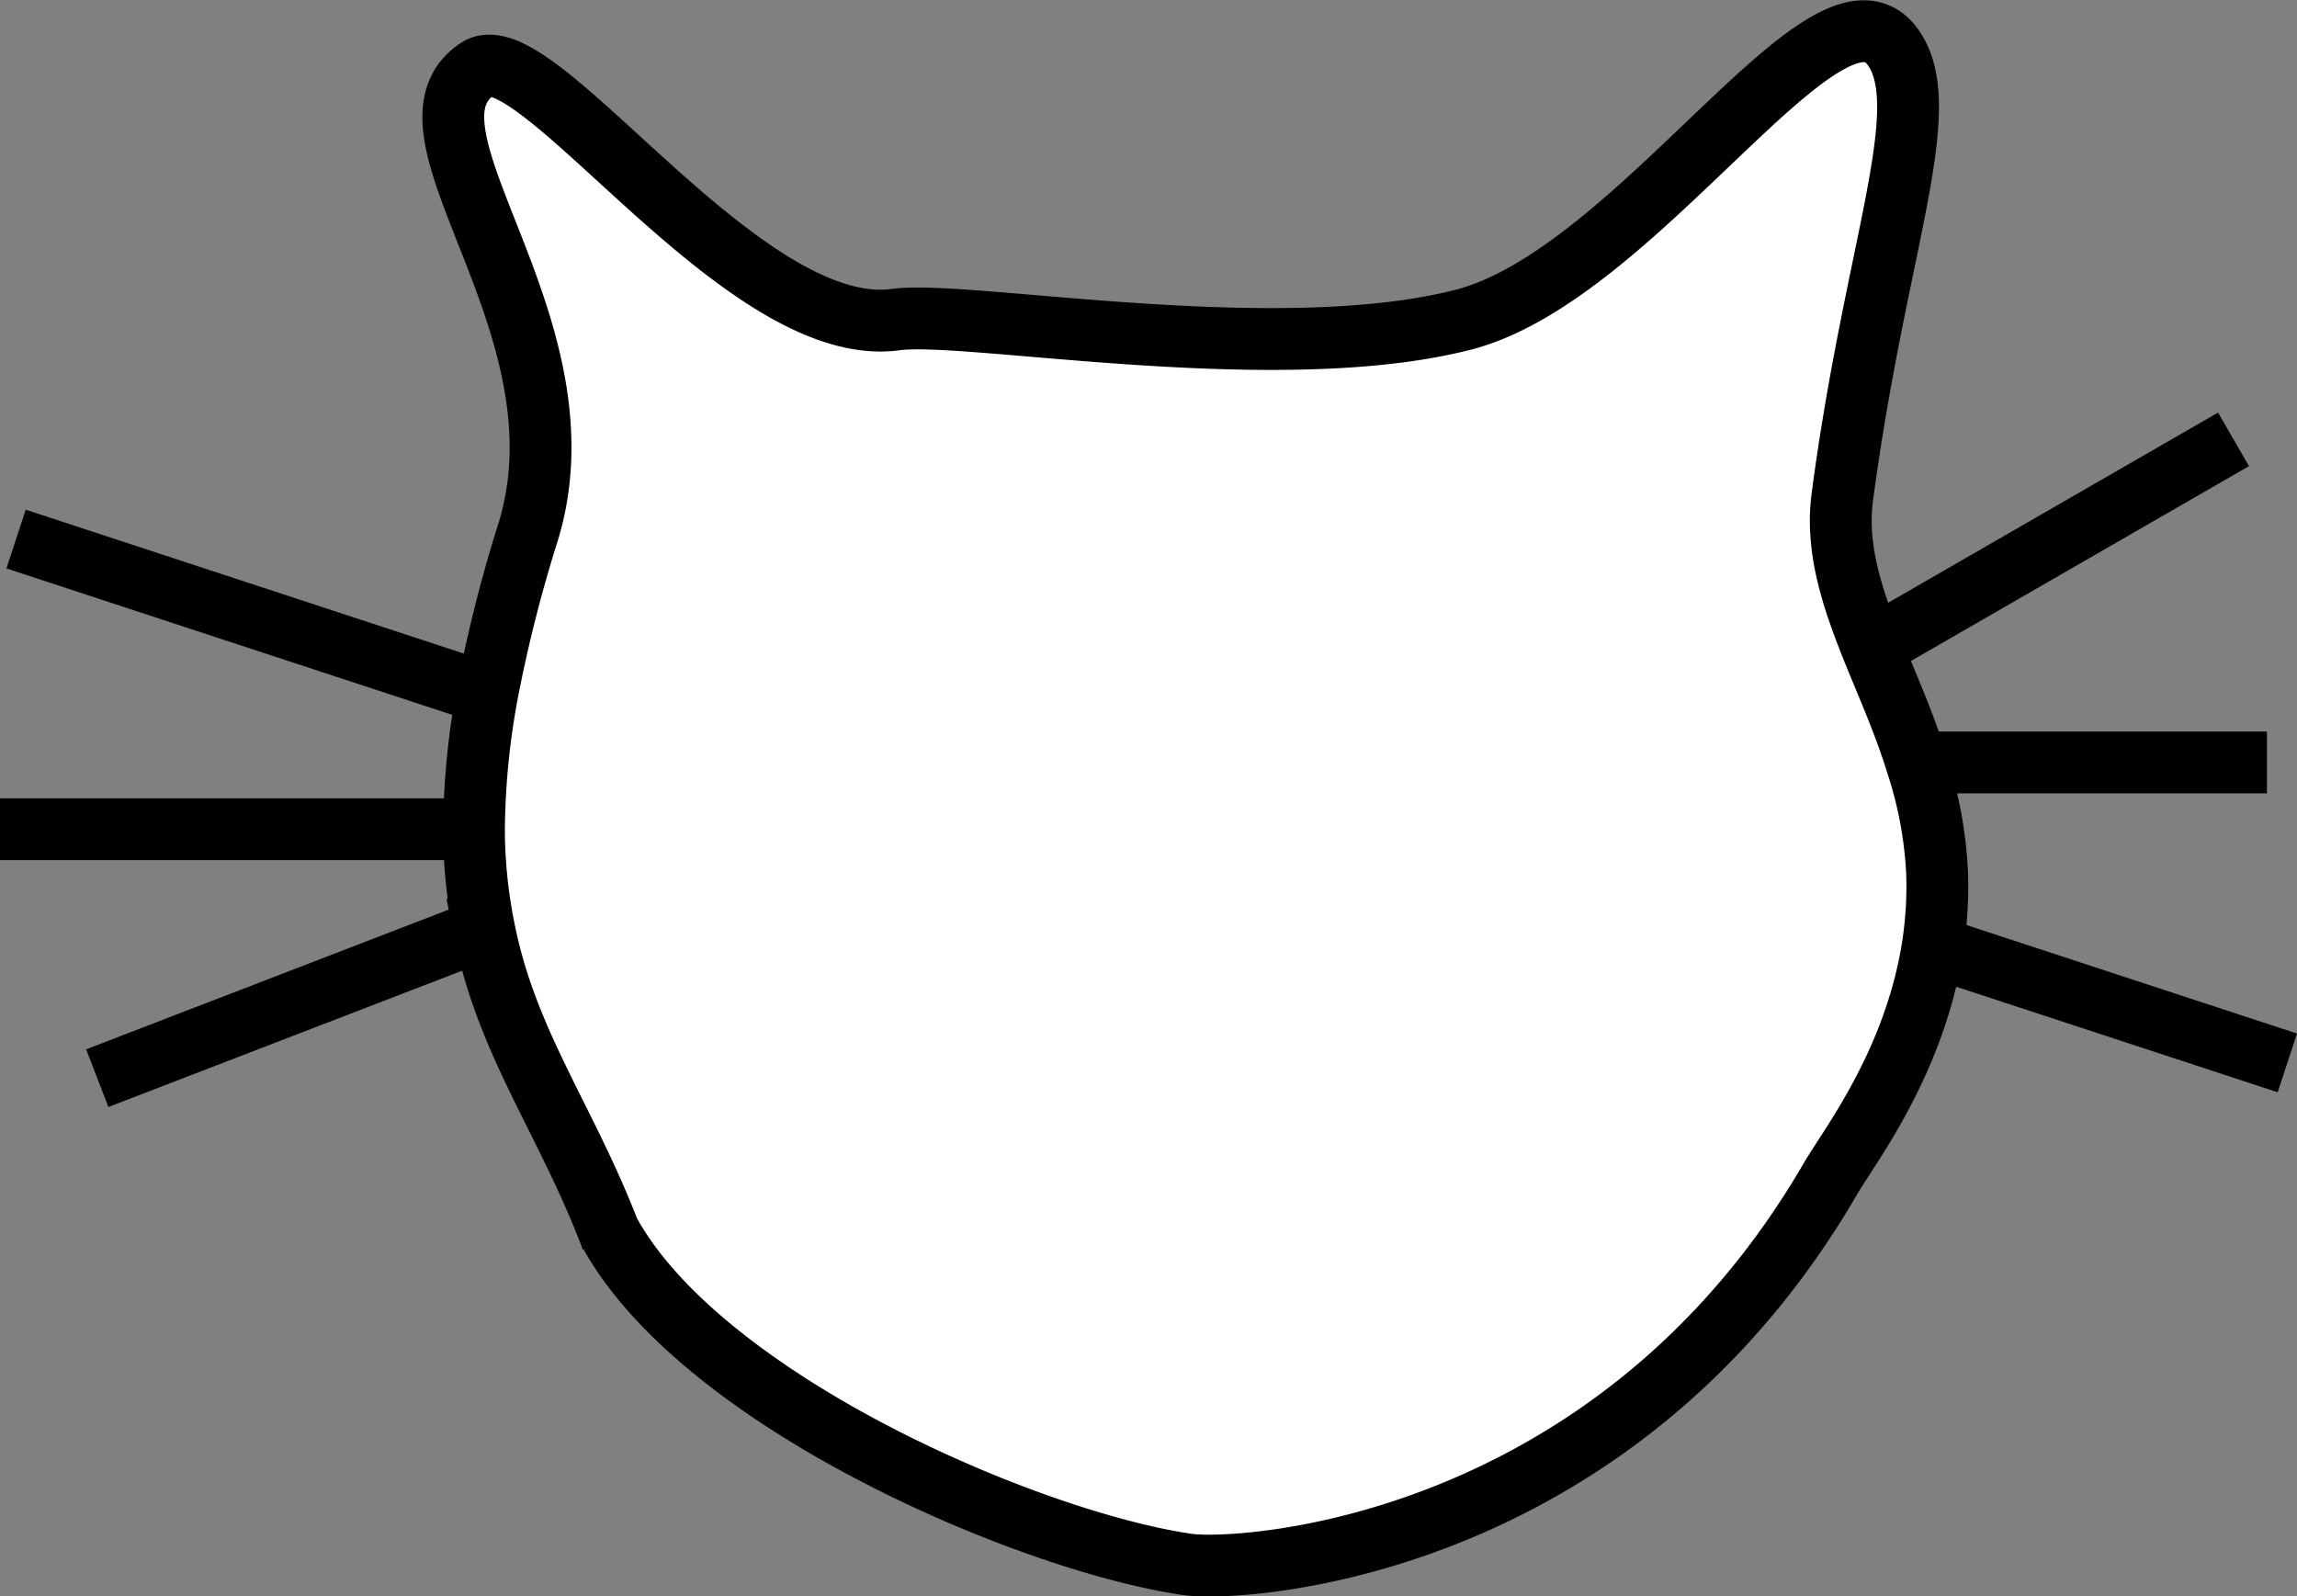 <svg xmlns="http://www.w3.org/2000/svg" viewBox="0 0 111.47 77.47"><rect x="0" y="0" width="111.47" height="77.47" fill="#808080" stroke="none"/><defs><style>.cls-1{fill:none;}.cls-1,.cls-2{stroke:#000;stroke-miterlimit:10;stroke-width:3px;}.cls-2{fill:#fff;}</style></defs><g id="Layer_2" data-name="Layer 2"><g id="Layer_1-2" data-name="Layer 1"><line class="cls-1" x1="31.35" y1="40.24" y2="40.24"/><line class="cls-1" x1="23.65" y1="33.67" x2="0.78" y2="26.16"/><line class="cls-1" x1="30.57" y1="35.95" x2="23.65" y2="33.68"/><line class="cls-1" x1="81.18" y1="37" x2="78.93" y2="37"/><line class="cls-1" x1="110.01" y1="37" x2="93.01" y2="37"/><line class="cls-1" x1="81.18" y1="37" x2="75.08" y2="40.51"/><line class="cls-1" x1="108.39" y1="21.32" x2="90.85" y2="31.43"/><line class="cls-1" x1="111" y1="51.58" x2="81.21" y2="41.8"/><line class="cls-1" x1="33.97" y1="41.05" x2="4.72" y2="52.32"/><path class="cls-2" d="M94,42.26a19,19,0,0,1-.21,3.67c-.88,5.61-4,9.64-4.92,11.2C78.35,75.31,60.18,76.28,57.64,75.92c-7.57-1.09-23.35-7.78-28-16l.05.2c-2.15-5.71-5.07-9.4-6.19-15A24.7,24.7,0,0,1,23,40.25a37.76,37.76,0,0,1,.64-6.57h0a69.18,69.18,0,0,1,2-7.9C28.7,15.71,18.68,6.34,23.18,3.34,26,1.49,36,16.52,43.46,15.51c3.47-.48,18.48,2.34,27.57,0C79.51,13.31,88.7-2,91.84,2.26,94,5.2,91,12,89.4,24.16c-.31,2.44.46,4.79,1.45,7.27C91.56,33.2,92.38,35,93,37A20.11,20.11,0,0,1,94,42.26Z"/></g></g></svg>